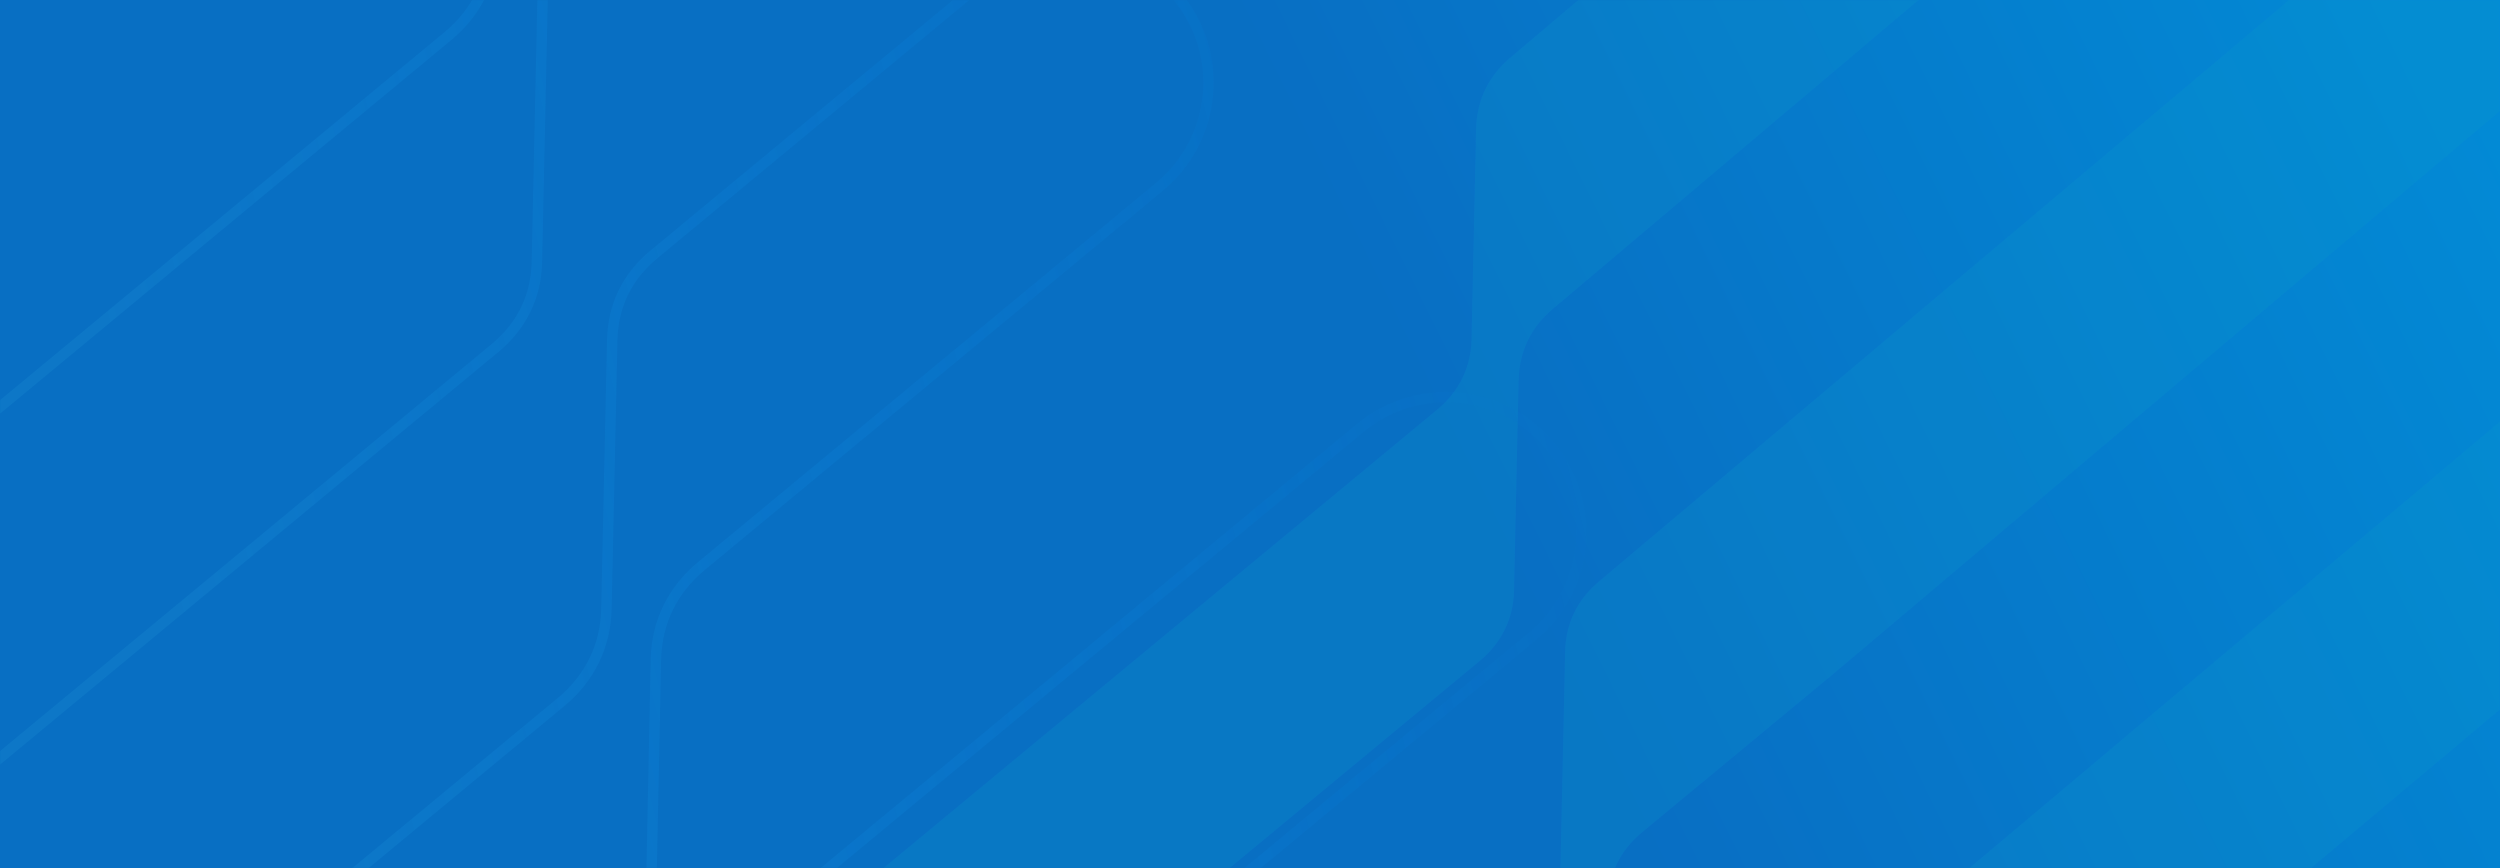 <svg width="1440" height="500" viewBox="0 0 1440 500" fill="none" xmlns="http://www.w3.org/2000/svg">
<rect width="1440" height="500" fill="#4B6782"/>
<rect width="1440" height="500" fill="url(#paint0_linear)"/>
<g opacity="0.21">
<mask id="mask0" mask-type="alpha" maskUnits="userSpaceOnUse" x="0" y="0" width="1440" height="500">
<rect width="1440" height="500" fill="#4B6782"/>
<rect width="1440" height="500" fill="url(#paint1_linear)"/>
</mask>
<g mask="url(#mask0)">
<g style="mix-blend-mode:multiply">
<path d="M848.409 5.201L1349.24 -365.609C1370.86 -383.513 1402.77 -380.526 1420.66 -358.921C1438.54 -337.317 1435.53 -305.416 1413.9 -287.512L867.945 120.663C857.872 129.004 852.475 140.258 852.116 153.221L850.027 249.948C849.779 263.046 844.271 274.165 834.198 282.506C762.747 341.667 451.726 588.509 380.274 647.67C358.651 665.574 326.747 662.586 308.859 640.982C290.971 619.378 293.987 587.477 315.611 569.573L814.796 166.932C824.869 158.592 830.266 147.338 830.491 134.486L832.58 37.759C832.939 24.796 838.336 13.541 848.409 5.201Z" fill="#00B2FF"/>
<path d="M848.409 5.201L1349.24 -365.609C1370.86 -383.513 1402.77 -380.526 1420.66 -358.921C1438.54 -337.317 1435.53 -305.416 1413.9 -287.512L867.945 120.663C857.872 129.004 852.475 140.258 852.116 153.221L850.027 249.948C849.779 263.046 844.271 274.165 834.198 282.506C762.747 341.667 451.726 588.509 380.274 647.67C358.651 665.574 326.747 662.586 308.859 640.982C290.971 619.378 293.987 587.477 315.611 569.573L814.796 166.932C824.869 158.592 830.266 147.338 830.491 134.486L832.58 37.759C832.939 24.796 838.336 13.541 848.409 5.201Z" fill="url(#paint2_linear)" fill-opacity="0.4"/>
</g>
<g style="mix-blend-mode:multiply">
<path d="M897.858 237.275L1398.69 -133.535C1420.31 -151.439 1452.22 -148.451 1470.11 -126.847C1487.99 -105.243 1484.98 -73.342 1463.35 -55.438L917.394 352.738C907.321 361.078 901.924 372.332 901.565 385.296L899.476 482.022C899.228 495.12 893.72 506.239 883.647 514.58C812.196 573.741 501.175 820.583 429.724 879.744C408.1 897.648 376.196 894.661 358.308 873.056C340.42 851.452 343.436 819.551 365.06 801.647L864.245 399.007C874.318 390.666 879.715 379.412 879.94 366.56L882.029 269.833C882.388 256.87 887.785 245.616 897.858 237.275Z" fill="#00B2FF"/>
<path d="M897.858 237.275L1398.69 -133.535C1420.31 -151.439 1452.22 -148.451 1470.11 -126.847C1487.99 -105.243 1484.98 -73.342 1463.35 -55.438L917.394 352.738C907.321 361.078 901.924 372.332 901.565 385.296L899.476 482.022C899.228 495.12 893.72 506.239 883.647 514.58C812.196 573.741 501.175 820.583 429.724 879.744C408.1 897.648 376.196 894.661 358.308 873.056C340.42 851.452 343.436 819.551 365.06 801.647L864.245 399.007C874.318 390.666 879.715 379.412 879.94 366.56L882.029 269.833C882.388 256.87 887.785 245.616 897.858 237.275Z" fill="url(#paint3_linear)" fill-opacity="0.4"/>
</g>
<g style="mix-blend-mode:multiply">
<path d="M957.667 466.955L1458.5 96.145C1480.12 78.241 1512.03 81.228 1529.91 102.833C1547.8 124.437 1544.79 156.338 1523.16 174.242L977.203 582.417C967.13 590.758 961.733 602.012 961.374 614.975L959.285 711.702C959.037 724.799 953.529 735.919 943.456 744.26C872.004 803.421 560.984 1050.26 489.532 1109.42C467.909 1127.33 436.005 1124.34 418.117 1102.74C400.229 1081.13 403.245 1049.23 424.868 1031.33L924.054 628.686C934.127 620.346 939.524 609.092 939.748 596.239L941.837 499.513C942.197 486.549 947.594 475.295 957.667 466.955Z" fill="#00B2FF"/>
<path d="M957.667 466.955L1458.5 96.145C1480.12 78.241 1512.03 81.228 1529.91 102.833C1547.8 124.437 1544.79 156.338 1523.16 174.242L977.203 582.417C967.13 590.758 961.733 602.012 961.374 614.975L959.285 711.702C959.037 724.799 953.529 735.919 943.456 744.26C872.004 803.421 560.984 1050.26 489.532 1109.42C467.909 1127.33 436.005 1124.34 418.117 1102.74C400.229 1081.13 403.245 1049.23 424.868 1031.33L924.054 628.686C934.127 620.346 939.524 609.092 939.748 596.239L941.837 499.513C942.197 486.549 947.594 475.295 957.667 466.955Z" fill="url(#paint4_linear)" fill-opacity="0.4"/>
</g>
</g>
</g>
<rect width="1440" height="500" fill="url(#paint5_linear)"/>
<mask id="mask1" mask-type="alpha" maskUnits="userSpaceOnUse" x="0" y="0" width="1440" height="500">
<rect width="1440" height="500" fill="url(#paint6_linear)"/>
</mask>
<g mask="url(#mask1)">
<g style="mix-blend-mode:multiply" opacity="0.13">
<path d="M899.884 -92.725L1428.81 -484.336C1451.65 -503.244 1485.34 -500.089 1504.23 -477.273C1523.12 -454.457 1519.94 -420.766 1497.1 -401.858L920.516 29.215C909.878 38.023 904.178 49.908 903.799 63.599L901.593 165.751C901.331 179.584 895.514 191.327 884.876 200.136C809.416 262.616 480.949 523.304 405.489 585.784C382.652 604.693 348.959 601.537 330.067 578.721C311.176 555.905 314.361 522.215 337.198 503.306L864.385 78.079C875.024 69.271 880.723 57.386 880.96 43.812L883.167 -58.34C883.546 -72.031 889.246 -83.916 899.884 -92.725Z" fill="url(#paint7_linear)" style="mix-blend-mode:multiply"/>
<path d="M899.884 -92.725L1428.81 -484.336C1451.65 -503.244 1485.34 -500.089 1504.23 -477.273C1523.12 -454.457 1519.94 -420.766 1497.1 -401.858L920.516 29.215C909.878 38.023 904.178 49.908 903.799 63.599L901.593 165.751C901.331 179.584 895.514 191.327 884.876 200.136C809.416 262.616 480.949 523.304 405.489 585.784C382.652 604.693 348.959 601.537 330.067 578.721C311.176 555.905 314.361 522.215 337.198 503.306L864.385 78.079C875.024 69.271 880.723 57.386 880.96 43.812L883.167 -58.34C883.546 -72.031 889.246 -83.916 899.884 -92.725Z" fill="#0784B2"/>
</g>
<g style="mix-blend-mode:multiply" opacity="0.13">
<path d="M920.103 185.369L1449.03 -206.242C1471.87 -225.151 1505.56 -221.995 1524.45 -199.179C1543.34 -176.363 1540.16 -142.672 1517.32 -123.764L940.735 307.309C930.097 316.117 924.397 328.002 924.018 341.693L921.812 443.845C921.55 457.678 915.733 469.421 905.095 478.23C829.635 540.71 501.167 801.398 425.708 863.878C402.871 882.786 369.178 879.631 350.286 856.815C331.395 833.999 334.58 800.308 357.417 781.4L884.604 356.173C895.242 347.365 900.942 335.479 901.179 321.906L903.385 219.754C903.765 206.063 909.464 194.177 920.103 185.369Z" fill="url(#paint8_linear)" style="mix-blend-mode:multiply"/>
<path d="M920.103 185.369L1449.03 -206.242C1471.87 -225.151 1505.56 -221.995 1524.45 -199.179C1543.34 -176.363 1540.16 -142.672 1517.32 -123.764L940.735 307.309C930.097 316.117 924.397 328.002 924.018 341.693L921.812 443.845C921.55 457.678 915.733 469.421 905.095 478.23C829.635 540.71 501.167 801.398 425.708 863.878C402.871 882.786 369.178 879.631 350.286 856.815C331.395 833.999 334.58 800.308 357.417 781.4L884.604 356.173C895.242 347.365 900.942 335.479 901.179 321.906L903.385 219.754C903.765 206.063 909.464 194.177 920.103 185.369Z" fill="#0784B2"/>
</g>
<g style="mix-blend-mode:multiply" opacity="0.13">
<path d="M936.884 467.275L1465.81 75.664C1488.65 56.756 1522.34 59.911 1541.23 82.727C1560.12 105.543 1556.94 139.234 1534.1 158.142L957.516 589.215C946.878 598.023 941.178 609.908 940.799 623.599L938.593 725.751C938.331 739.584 932.514 751.327 921.876 760.136C846.416 822.616 517.949 1083.3 442.489 1145.78C419.652 1164.69 385.959 1161.54 367.067 1138.72C348.176 1115.91 351.361 1082.21 374.198 1063.31L901.385 638.079C912.024 629.271 917.723 617.386 917.96 603.812L920.167 501.66C920.546 487.969 926.246 476.084 936.884 467.275Z" fill="url(#paint9_linear)" style="mix-blend-mode:multiply"/>
<path d="M936.884 467.275L1465.81 75.664C1488.65 56.756 1522.34 59.911 1541.23 82.727C1560.12 105.543 1556.94 139.234 1534.1 158.142L957.516 589.215C946.878 598.023 941.178 609.908 940.799 623.599L938.593 725.751C938.331 739.584 932.514 751.327 921.876 760.136C846.416 822.616 517.949 1083.3 442.489 1145.78C419.652 1164.69 385.959 1161.54 367.067 1138.72C348.176 1115.91 351.361 1082.21 374.198 1063.31L901.385 638.079C912.024 629.271 917.723 617.386 917.96 603.812L920.167 501.66C920.546 487.969 926.246 476.084 936.884 467.275Z" fill="#0784B2"/>
</g>
</g>
<rect width="1440" height="500" fill="#0038C7"/>
<rect width="1440" height="500" fill="url(#paint10_linear)" fill-opacity="0.75"/>
<mask id="mask2" mask-type="alpha" maskUnits="userSpaceOnUse" x="0" y="0" width="1440" height="500">
<rect width="1440" height="500" fill="url(#paint11_linear)"/>
</mask>
<g mask="url(#mask2)">
<path opacity="0.3" d="M161.087 741.084L160.91 740.87L158.6 742.783C125.388 770.282 76.398 765.692 48.928 732.515C21.458 699.338 26.087 650.352 59.298 622.853L300.056 423.508L323.189 404.354C339.923 390.498 348.931 371.729 349.306 350.352C349.306 350.351 349.306 350.35 349.306 350.348L352.637 196.099L352.638 196.091C353.016 176.092 361.177 159.353 376.796 146.42L568.502 -12.311C601.714 -39.81 650.704 -35.219 678.174 -2.043C705.644 31.134 701.015 80.12 667.804 107.619L543.355 210.661L468.172 272.913L404.127 325.941C387.407 339.785 378.209 358.334 377.796 380.12L374.642 534.591L374.642 534.596C374.263 554.6 366.097 571.338 350.698 584.089L161.087 741.084ZM312.583 -3.466L312.582 -3.457L312.582 -3.448L309.251 150.814L309.25 150.822C308.872 170.814 300.502 187.733 285.092 200.492L284.424 201.045L283.757 201.598L283.089 202.151L282.421 202.704L281.754 203.256L281.086 203.809L280.418 204.362L279.751 204.915L279.083 205.468L278.415 206.02L277.748 206.573L277.08 207.126L276.413 207.679L275.745 208.232L275.077 208.784L274.41 209.337L273.742 209.89L273.074 210.443L272.407 210.996L271.739 211.548L271.072 212.101L270.404 212.654L269.736 213.207L269.069 213.759L268.401 214.312L267.734 214.865L267.066 215.418L266.399 215.97L265.731 216.523L265.063 217.076L264.396 217.628L263.728 218.181L263.061 218.734L262.393 219.287L261.726 219.839L261.058 220.392L260.391 220.945L259.723 221.497L259.056 222.05L258.388 222.603L257.721 223.156L257.053 223.708L256.386 224.261L255.718 224.814L255.051 225.366L254.383 225.919L253.716 226.472L253.048 227.024L252.381 227.577L251.713 228.13L251.046 228.682L250.378 229.235L249.711 229.788L249.043 230.34L248.376 230.893L247.708 231.446L247.041 231.998L246.374 232.551L245.706 233.103L245.039 233.656L244.371 234.209L243.704 234.761L243.036 235.314L242.369 235.867L241.702 236.419L241.034 236.972L240.367 237.524L239.699 238.077L239.032 238.63L238.365 239.182L237.697 239.735L237.03 240.287L236.362 240.84L235.695 241.393L235.028 241.945L234.36 242.498L233.693 243.05L233.025 243.603L232.358 244.156L231.691 244.708L231.023 245.261L230.356 245.813L229.689 246.366L229.021 246.918L228.354 247.471L227.687 248.023L227.019 248.576L226.352 249.129L225.685 249.681L225.017 250.234L224.35 250.786L223.683 251.339L223.015 251.891L222.348 252.444L221.681 252.996L221.013 253.549L220.346 254.101L219.679 254.654L219.011 255.206L218.344 255.759L217.677 256.311L217.01 256.864L216.342 257.416L215.675 257.969L215.008 258.522L214.34 259.074L213.673 259.626L213.006 260.179L212.339 260.731L211.671 261.284L211.004 261.836L210.337 262.389L209.67 262.941L209.002 263.494L208.335 264.046L207.668 264.599L207 265.151L206.333 265.704L205.666 266.256L204.999 266.809L204.331 267.361L203.664 267.914L202.997 268.466L202.33 269.019L201.663 269.571L200.995 270.124L200.328 270.676L199.661 271.229L198.994 271.781L198.326 272.333L197.659 272.886L196.992 273.438L196.325 273.991L195.658 274.543L194.99 275.096L194.323 275.648L193.656 276.201L192.989 276.753L192.322 277.305L191.654 277.858L190.987 278.41L190.32 278.963L189.653 279.515L188.986 280.068L188.318 280.62L187.651 281.172L186.984 281.725L186.317 282.277L185.65 282.83L184.983 283.382L184.315 283.934L183.648 284.487L182.981 285.039L182.314 285.592L181.647 286.144L180.98 286.697L180.312 287.249L179.645 287.801L178.978 288.354L178.311 288.906L177.644 289.459L176.977 290.011L176.309 290.563L175.642 291.116L174.975 291.668L174.308 292.22L173.641 292.773L172.974 293.325L172.307 293.878L171.639 294.43L170.972 294.982L170.305 295.535L169.638 296.087L168.971 296.64L168.304 297.192L167.637 297.744L166.97 298.297L166.302 298.849L165.635 299.401L164.968 299.954L164.301 300.506L163.634 301.059L162.967 301.611L162.3 302.163L161.633 302.716L160.965 303.268L160.298 303.82L159.631 304.373L158.964 304.925L158.297 305.477L157.63 306.03L156.963 306.582L156.296 307.134L155.629 307.687L154.962 308.239L154.294 308.792L153.627 309.344L152.96 309.896L152.293 310.449L151.626 311.001L150.959 311.553L150.292 312.106L149.625 312.658L148.958 313.21L148.291 313.763L147.623 314.315L146.956 314.867L146.289 315.42L145.622 315.972L144.955 316.524L144.288 317.077L143.621 317.629L142.954 318.181L142.287 318.734L141.62 319.286L140.953 319.838L140.286 320.391L139.618 320.943L138.951 321.495L138.284 322.048L137.617 322.6L136.95 323.152L136.283 323.705L135.616 324.257L134.949 324.809L134.282 325.362L133.615 325.914L132.948 326.466L132.281 327.019L131.614 327.571L130.946 328.123L130.279 328.676L129.612 329.228L128.945 329.78L128.278 330.333L127.611 330.885L126.944 331.437L126.277 331.99L125.61 332.542L124.943 333.094L124.276 333.647L123.609 334.199L122.942 334.751L122.275 335.304L121.608 335.856L120.94 336.408L120.273 336.961L119.606 337.513L118.939 338.065L118.272 338.618L117.605 339.17L116.938 339.722L116.271 340.275L115.604 340.827L114.937 341.379L114.27 341.932L113.603 342.484L112.936 343.036L112.269 343.589L111.602 344.141L110.934 344.693L110.267 345.246L109.6 345.798L108.933 346.35L108.266 346.903L107.599 347.455L106.932 348.007L106.265 348.56L105.598 349.112L104.931 349.664L104.264 350.216L103.597 350.769L102.93 351.321L102.263 351.873L101.596 352.426L100.928 352.978L100.261 353.53L99.594 354.083L98.927 354.635L98.26 355.187L97.593 355.74L96.926 356.292L96.259 356.844L95.592 357.397L94.925 357.949L94.258 358.501L93.591 359.054L92.924 359.606L92.257 360.158L91.589 360.711L90.922 361.263L90.255 361.815L89.588 362.368L88.921 362.92L88.254 363.472L87.587 364.025L86.92 364.577L86.253 365.129L85.586 365.682L84.919 366.234L84.251 366.786L83.584 367.339L82.917 367.891L82.25 368.443L81.583 368.996L80.916 369.548L80.249 370.1L79.582 370.653L78.915 371.205L78.248 371.758L77.581 372.31L76.913 372.862L76.246 373.415L75.579 373.967L74.912 374.519L74.245 375.072L73.578 375.624L72.911 376.176L72.244 376.729L71.577 377.281L70.91 377.833L70.243 378.386L69.575 378.938L68.908 379.491L68.241 380.043L67.574 380.595L66.907 381.148L66.24 381.7L65.573 382.252L64.906 382.805L64.239 383.357L63.571 383.909L62.904 384.462L62.237 385.014L61.57 385.567L60.903 386.119L60.236 386.671L59.569 387.224L58.901 387.776L58.234 388.328L57.567 388.881L56.9 389.433L56.233 389.986L55.566 390.538L54.899 391.09L54.231 391.643L53.564 392.195L52.897 392.748L52.23 393.3L51.563 393.852L50.896 394.405L50.229 394.957L49.562 395.509L48.894 396.062L48.227 396.614L47.56 397.167L46.893 397.719L46.226 398.272L45.559 398.824L44.891 399.376L44.224 399.929L43.557 400.481L42.89 401.034L42.223 401.586L41.556 402.138L40.888 402.691L40.221 403.243L39.554 403.796L38.887 404.348L38.22 404.901L37.552 405.453L36.885 406.005L36.218 406.558L35.551 407.11L34.884 407.663L34.216 408.215L33.549 408.768L32.882 409.32L32.215 409.872L31.547 410.425L30.88 410.977L30.213 411.53L29.546 412.082L28.879 412.635L28.211 413.187L27.544 413.74L26.877 414.292L26.21 414.845L25.543 415.397L24.875 415.949L24.208 416.502L23.541 417.054L22.874 417.607L22.206 418.159L21.539 418.712L20.872 419.264L20.205 419.817L19.537 420.369L18.87 420.922L18.203 421.474L17.535 422.027L16.868 422.579L16.201 423.132L15.534 423.684L14.866 424.237L14.199 424.789L13.532 425.342L12.865 425.894L12.197 426.447L11.53 426.999L10.863 427.552L10.195 428.104L9.528 428.657L8.861 429.209L8.193 429.762L7.526 430.314L6.859 430.867L6.192 431.419L5.524 431.972L4.857 432.524L4.19 433.077L3.522 433.63L2.855 434.182L2.188 434.735L1.52 435.287L0.853 435.84L0.186 436.392L-0.482 436.945L-1.149 437.497L-1.816 438.05L-2.484 438.603L-3.151 439.155L-3.819 439.708L-4.486 440.26L-5.153 440.813L-5.821 441.365L-6.488 441.918L-7.155 442.471L-7.823 443.023L-8.49 443.576L-9.158 444.128L-9.825 444.681L-10.492 445.234L-11.16 445.786L-11.827 446.339L-12.495 446.891L-13.162 447.444L-13.829 447.997L-14.497 448.549L-15.164 449.102L-15.832 449.654L-16.499 450.207L-17.167 450.76L-17.834 451.312L-18.502 451.865L-19.169 452.418L-19.836 452.97L-20.504 453.523L-21.171 454.076L-21.839 454.628L-22.506 455.181L-23.174 455.734L-23.841 456.286L-24.509 456.839L-25.176 457.392L-25.844 457.944L-26.511 458.497L-27.179 459.05L-27.846 459.602L-28.514 460.155L-29.181 460.708L-29.849 461.26L-30.516 461.813L-31.184 462.366L-31.851 462.918L-32.519 463.471L-33.186 464.024L-33.854 464.577L-34.521 465.129L-35.189 465.682L-35.856 466.235L-36.524 466.787L-37.191 467.34L-37.859 467.893L-38.527 468.446L-39.194 468.998L-39.862 469.551L-40.529 470.104L-41.197 470.657L-41.864 471.209L-42.532 471.762L-43.2 472.315L-43.867 472.868L-44.535 473.42L-45.203 473.973L-45.87 474.526L-46.538 475.079L-47.205 475.632L-47.873 476.184L-48.541 476.737L-49.208 477.29L-49.876 477.843L-50.544 478.396L-51.211 478.948L-51.879 479.501L-52.547 480.054L-53.214 480.607L-53.882 481.16L-54.55 481.713L-55.217 482.265L-55.885 482.818L-56.553 483.371C-89.764 510.87 -138.754 506.279 -166.224 473.103C-193.694 439.926 -189.065 390.94 -155.854 363.441L-155.64 363.263L257.975 20.794C274.709 6.939 283.717 -11.831 284.092 -33.207C284.092 -33.209 284.092 -33.21 284.092 -33.211L287.423 -187.443C287.423 -187.447 287.423 -187.45 287.423 -187.454C287.975 -207.27 296.194 -224.398 311.582 -237.14L353.565 -271.901C386.776 -299.4 435.766 -294.809 463.236 -261.632C490.706 -228.455 486.077 -179.469 452.866 -151.971L338.913 -57.618C322.174 -43.759 313.179 -24.995 312.583 -3.466ZM417.497 579.23L417.497 579.222C417.876 559.224 426.036 542.485 441.656 529.552L442.323 528.999L442.991 528.446L443.659 527.894L444.326 527.341L444.994 526.788L445.662 526.235L446.329 525.682L446.997 525.129L447.665 524.577L448.332 524.024L449 523.471L449.667 522.918L450.335 522.365L451.003 521.813L451.67 521.26L452.338 520.707L453.006 520.154L453.673 519.602L454.341 519.049L455.008 518.496L455.676 517.943L456.344 517.39L457.011 516.838L457.679 516.285L458.346 515.732L459.014 515.179L459.682 514.627L460.349 514.074L461.017 513.521L461.684 512.968L462.352 512.416L463.019 511.863L463.687 511.31L464.354 510.758L465.022 510.205L465.689 509.652L466.357 509.099L467.025 508.547L467.692 507.994L468.36 507.441L469.027 506.889L469.695 506.336L470.362 505.783L471.03 505.231L471.697 504.678L472.365 504.125L473.032 503.573L473.7 503.02L474.367 502.467L475.034 501.915L475.702 501.362L476.369 500.809L477.037 500.257L477.704 499.704L478.372 499.151L479.039 498.599L479.707 498.046L480.374 497.493L481.042 496.941L481.709 496.388L482.376 495.836L483.044 495.283L483.711 494.73L484.379 494.178L485.046 493.625L485.714 493.072L486.381 492.52L487.048 491.967L487.716 491.415L488.383 490.862L489.051 490.309L489.718 489.757L490.385 489.204L491.053 488.652L491.72 488.099L492.387 487.546L493.055 486.994L493.722 486.441L494.39 485.889L495.057 485.336L495.724 484.784L496.392 484.231L497.059 483.678L497.726 483.126L498.394 482.573L499.061 482.021L499.728 481.468L500.396 480.916L501.063 480.363L501.73 479.811L502.398 479.258L503.065 478.706L503.732 478.153L504.4 477.6L505.067 477.048L505.734 476.495L506.402 475.943L507.069 475.39L507.736 474.838L508.404 474.285L509.071 473.733L509.738 473.18L510.405 472.628L511.073 472.075L511.74 471.523L512.407 470.97L513.075 470.418L513.742 469.865L514.409 469.313L515.076 468.76L515.744 468.208L516.411 467.655L517.078 467.103L517.745 466.55L518.413 465.998L519.08 465.445L519.747 464.893L520.414 464.34L521.082 463.788L521.749 463.235L522.416 462.683L523.083 462.13L523.751 461.578L524.418 461.026L525.085 460.473L525.752 459.921L526.42 459.368L527.087 458.816L527.754 458.263L528.421 457.711L529.088 457.158L529.756 456.606L530.423 456.053L531.09 455.501L531.757 454.949L532.424 454.396L533.092 453.844L533.759 453.291L534.426 452.739L535.093 452.186L535.761 451.634L536.428 451.082L537.095 450.529L537.762 449.977L538.429 449.424L539.096 448.872L539.764 448.319L540.431 447.767L541.098 447.215L541.765 446.662L542.432 446.11L543.099 445.557L543.767 445.005L544.434 444.453L545.101 443.9L545.768 443.348L546.435 442.795L547.102 442.243L547.77 441.691L548.437 441.138L549.104 440.586L549.771 440.033L550.438 439.481L551.105 438.929L551.773 438.376L552.44 437.824L553.107 437.271L553.774 436.719L554.441 436.167L555.108 435.614L555.775 435.062L556.442 434.509L557.11 433.957L557.777 433.405L558.444 432.852L559.111 432.3L559.778 431.748L560.445 431.195L561.112 430.643L561.78 430.09L562.447 429.538L563.114 428.986L563.781 428.433L564.448 427.881L565.115 427.329L565.782 426.776L566.449 426.224L567.116 425.672L567.784 425.119L568.451 424.567L569.118 424.014L569.785 423.462L570.452 422.91L571.119 422.357L571.786 421.805L572.453 421.253L573.12 420.7L573.787 420.148L574.455 419.596L575.122 419.043L575.789 418.491L576.456 417.939L577.123 417.386L577.79 416.834L578.457 416.282L579.124 415.729L579.791 415.177L580.458 414.624L581.125 414.072L581.793 413.52L582.46 412.967L583.127 412.415L583.794 411.863L584.461 411.31L585.128 410.758L585.795 410.206L586.462 409.653L587.129 409.101L587.796 408.549L588.463 407.996L589.13 407.444L589.798 406.892L590.465 406.339L591.132 405.787L591.799 405.235L592.466 404.682L593.133 404.13L593.8 403.578L594.467 403.025L595.134 402.473L595.801 401.921L596.468 401.368L597.135 400.816L597.802 400.264L598.469 399.711L599.137 399.159L599.804 398.607L600.471 398.054L601.138 397.502L601.805 396.95L602.472 396.397L603.139 395.845L603.806 395.293L604.473 394.741L605.14 394.188L605.807 393.636L606.474 393.084L607.141 392.531L607.808 391.979L608.476 391.427L609.143 390.874L609.81 390.322L610.477 389.77L611.144 389.217L611.811 388.665L612.478 388.113L613.145 387.56L613.812 387.008L614.479 386.456L615.146 385.903L615.813 385.351L616.48 384.799L617.147 384.246L617.814 383.694L618.481 383.142L619.149 382.589L619.816 382.037L620.483 381.485L621.15 380.932L621.817 380.38L622.484 379.828L623.151 379.275L623.818 378.723L624.485 378.171L625.152 377.618L625.819 377.066L626.486 376.514L627.153 375.961L627.82 375.409L628.488 374.857L629.155 374.304L629.822 373.752L630.489 373.2L631.156 372.647L631.823 372.095L632.49 371.543L633.157 370.99L633.824 370.438L634.491 369.886L635.158 369.333L635.825 368.781L636.492 368.229L637.16 367.676L637.827 367.124L638.494 366.572L639.161 366.019L639.828 365.467L640.495 364.915L641.162 364.362L641.829 363.81L642.496 363.258L643.163 362.705L643.83 362.153L644.497 361.601L645.164 361.048L645.832 360.496L646.499 359.944L647.166 359.391L647.833 358.839L648.5 358.287L649.167 357.734L649.834 357.182L650.501 356.63L651.168 356.077L651.835 355.525L652.503 354.973L653.17 354.42L653.837 353.868L654.504 353.316L655.171 352.763L655.838 352.211L656.505 351.658L657.172 351.106L657.839 350.554L658.506 350.001L659.174 349.449L659.841 348.897L660.508 348.344L661.175 347.792L661.842 347.24L662.509 346.687L663.176 346.135L663.843 345.582L664.511 345.03L665.178 344.478L665.845 343.925L666.512 343.373L667.179 342.821L667.846 342.268L668.513 341.716L669.18 341.163L669.848 340.611L670.515 340.059L671.182 339.506L671.849 338.954L672.516 338.401L673.183 337.849L673.85 337.297L674.518 336.744L675.185 336.192L675.852 335.64L676.519 335.087L677.186 334.535L677.853 333.982L678.52 333.43L679.188 332.878L679.855 332.325L680.522 331.773L681.189 331.22L681.856 330.668L682.523 330.115L683.191 329.563L683.858 329.011L684.525 328.458L685.192 327.906L685.859 327.353L686.527 326.801L687.194 326.249L687.861 325.696L688.528 325.144L689.195 324.591L689.862 324.039L690.53 323.486L691.197 322.934L691.864 322.382L692.531 321.829L693.199 321.277L693.866 320.724L694.533 320.172L695.2 319.619L695.867 319.067L696.535 318.514L697.202 317.962L697.869 317.41L698.536 316.857L699.203 316.305L699.871 315.752L700.538 315.2L701.205 314.647L701.872 314.095L702.54 313.542L703.207 312.99L703.874 312.437L704.541 311.885L705.209 311.332L705.876 310.78L706.543 310.227L707.21 309.675L707.878 309.122L708.545 308.57L709.212 308.018L709.879 307.465L710.547 306.913L711.214 306.36L711.881 305.808L712.549 305.255L713.216 304.703L713.883 304.15L714.55 303.598L715.218 303.045L715.885 302.492L716.552 301.94L717.22 301.387L717.887 300.835L718.554 300.282L719.222 299.73L719.889 299.177L720.556 298.625L721.223 298.072L721.891 297.52L722.558 296.967L723.225 296.415L723.893 295.862L724.56 295.31L725.227 294.757L725.895 294.204L726.562 293.652L727.229 293.099L727.897 292.547L728.564 291.994L729.231 291.442L729.899 290.889L730.566 290.337L731.234 289.784L731.901 289.231L732.568 288.679L733.236 288.126L733.903 287.574L734.57 287.021L735.238 286.468L735.905 285.916L736.573 285.363L737.24 284.811L737.907 284.258L738.575 283.705L739.242 283.153L739.91 282.6L740.577 282.048L741.245 281.495L741.912 280.942L742.579 280.39L743.247 279.837L743.914 279.284L744.582 278.732L745.249 278.179L745.917 277.627L746.584 277.074L747.251 276.521L747.919 275.969L748.586 275.416L749.254 274.863L749.921 274.311L750.589 273.758L751.256 273.205L751.924 272.653L752.591 272.1L753.259 271.547L753.926 270.995L754.594 270.442L755.261 269.889L755.929 269.337L756.596 268.784L757.264 268.231L757.931 267.679L758.599 267.126L759.266 266.573L759.934 266.02L760.601 265.468L761.269 264.915L761.937 264.362L762.604 263.81L763.272 263.257L763.939 262.704L764.607 262.151L765.274 261.599L765.942 261.046L766.609 260.493L767.277 259.94L767.945 259.388L768.612 258.835L769.28 258.282L769.947 257.729L770.615 257.177L771.283 256.624L771.95 256.071L772.618 255.518L773.285 254.965L773.953 254.413L774.621 253.86L775.288 253.307L775.956 252.754L776.624 252.201L777.291 251.649L777.959 251.096L778.627 250.543L779.294 249.99L779.962 249.437L780.63 248.885L781.297 248.332L781.965 247.779L782.633 247.226L783.3 246.673C816.512 219.174 865.501 223.765 892.971 256.942C920.442 290.119 915.813 339.105 882.601 366.603L882.387 366.781L468.772 709.25C452.062 723.087 442.85 741.636 442.655 763.263C442.655 763.269 442.655 763.276 442.655 763.282L439.325 917.487C439.325 917.49 439.325 917.494 439.324 917.497C438.773 937.313 430.554 954.442 415.166 967.184L373.183 1001.95C339.972 1029.44 290.982 1024.85 263.512 991.677C236.042 958.5 240.67 909.514 273.882 882.015L388.049 787.485C404.784 773.629 413.792 754.858 414.166 733.48L417.497 579.23Z" stroke="url(#paint12_linear)" stroke-width="6"/>
<g style="mix-blend-mode:multiply" opacity="0.2">
<path d="M752.802 807.141C725.688 829.592 685.683 825.845 663.253 798.755C640.823 771.666 644.605 731.664 671.719 709.214L861.012 552.481L879.2 537.422C891.831 526.963 898.598 512.852 898.88 496.736L901.499 375.45C901.81 359.026 908.548 345.222 921.348 334.625L1483.57 -139.182C1510.68 -161.632 1550.69 -157.886 1573.12 -130.796C1595.55 -103.706 1591.76 -63.705 1564.65 -41.255L1055.31 388.767L996.199 437.711L945.845 479.404C933.214 489.863 926.307 503.806 925.996 520.229L923.516 641.684C923.205 658.108 916.467 671.911 903.837 682.37L752.941 807.31L752.802 807.141ZM870.074 33.056L1314.57 -343.281C1341.69 -365.731 1381.69 -361.985 1404.12 -334.895C1426.55 -307.805 1422.77 -267.804 1395.66 -245.354L894.571 177.835C881.94 188.293 875.173 202.405 874.723 218.66L872.103 339.947C871.792 356.37 864.886 370.313 852.255 380.772C762.661 454.955 673.235 528.999 583.641 603.182C556.527 625.632 516.523 621.886 494.092 594.796C471.662 567.706 475.444 527.705 502.558 505.254L502.727 505.115L827.927 235.853C840.557 225.394 847.324 211.283 847.606 195.167L850.226 73.88C850.676 57.625 857.443 43.514 870.074 33.056ZM954.524 983.573L921.516 1010.9C894.402 1033.35 854.397 1029.61 831.967 1002.52C809.537 975.428 813.319 935.427 840.433 912.977L930.195 838.654C942.826 828.196 949.593 814.085 949.875 797.969L952.494 676.682C952.805 660.259 959.543 646.455 972.343 635.857C1061.94 561.674 1562.85 138.624 1652.45 64.441C1679.56 41.991 1719.57 45.737 1742 72.827C1764.43 99.917 1760.65 139.918 1733.53 162.368L1733.36 162.508L996.671 780.776C984.041 791.235 977.134 805.178 976.992 821.462L974.372 942.748C973.922 959.004 967.155 973.115 954.524 983.573Z" fill="#0672DD"/>
<path d="M752.802 807.141C725.688 829.592 685.683 825.845 663.253 798.755C640.823 771.666 644.605 731.664 671.719 709.214L861.012 552.481L879.2 537.422C891.831 526.963 898.598 512.852 898.88 496.736L901.499 375.45C901.81 359.026 908.548 345.222 921.348 334.625L1483.57 -139.182C1510.68 -161.632 1550.69 -157.886 1573.12 -130.796C1595.55 -103.706 1591.76 -63.705 1564.65 -41.255L1055.31 388.767L996.199 437.711L945.845 479.404C933.214 489.863 926.307 503.806 925.996 520.229L923.516 641.684C923.205 658.108 916.467 671.911 903.837 682.37L752.941 807.31L752.802 807.141ZM870.074 33.056L1314.57 -343.281C1341.69 -365.731 1381.69 -361.985 1404.12 -334.895C1426.55 -307.805 1422.77 -267.804 1395.66 -245.354L894.571 177.835C881.94 188.293 875.173 202.405 874.723 218.66L872.103 339.947C871.792 356.37 864.886 370.313 852.255 380.772C762.661 454.955 673.235 528.999 583.641 603.182C556.527 625.632 516.523 621.886 494.092 594.796C471.662 567.706 475.444 527.705 502.558 505.254L502.727 505.115L827.927 235.853C840.557 225.394 847.324 211.283 847.606 195.167L850.226 73.88C850.676 57.625 857.443 43.514 870.074 33.056ZM954.524 983.573L921.516 1010.9C894.402 1033.35 854.397 1029.61 831.967 1002.52C809.537 975.428 813.319 935.427 840.433 912.977L930.195 838.654C942.826 828.196 949.593 814.085 949.875 797.969L952.494 676.682C952.805 660.259 959.543 646.455 972.343 635.857C1061.94 561.674 1562.85 138.624 1652.45 64.441C1679.56 41.991 1719.57 45.737 1742 72.827C1764.43 99.917 1760.65 139.918 1733.53 162.368L1733.36 162.508L996.671 780.776C984.041 791.235 977.134 805.178 976.992 821.462L974.372 942.748C973.922 959.004 967.155 973.115 954.524 983.573Z" fill="#0B9CC7"/>
</g>
</g>
<defs>
<linearGradient id="paint0_linear" x1="15.606" y1="397" x2="1159.78" y2="-118.199" gradientUnits="userSpaceOnUse">
<stop stop-color="#1E77C2"/>
<stop offset="1" stop-color="#00A5D7"/>
</linearGradient>
<linearGradient id="paint1_linear" x1="15.606" y1="397" x2="1159.78" y2="-118.199" gradientUnits="userSpaceOnUse">
<stop stop-color="#30FFC2"/>
<stop offset="1" stop-color="#20A4E6"/>
</linearGradient>
<linearGradient id="paint2_linear" x1="3248.42" y1="-1818.24" x2="822.203" y2="1833.53" gradientUnits="userSpaceOnUse">
<stop stop-color="#326BFF"/>
<stop offset="1" stop-color="#13E3FF"/>
</linearGradient>
<linearGradient id="paint3_linear" x1="3297.87" y1="-1586.16" x2="871.653" y2="2065.6" gradientUnits="userSpaceOnUse">
<stop stop-color="#326BFF"/>
<stop offset="1" stop-color="#13E3FF"/>
</linearGradient>
<linearGradient id="paint4_linear" x1="3357.68" y1="-1356.48" x2="931.461" y2="2295.28" gradientUnits="userSpaceOnUse">
<stop stop-color="#326BFF"/>
<stop offset="1" stop-color="#13E3FF"/>
</linearGradient>
<linearGradient id="paint5_linear" x1="-9.43145e-06" y1="524" x2="1066.19" y2="-301.234" gradientUnits="userSpaceOnUse">
<stop stop-color="#0D3575"/>
<stop offset="1" stop-color="#00D2ED"/>
</linearGradient>
<linearGradient id="paint6_linear" x1="3.5612e-05" y1="684.592" x2="920.45" y2="-575.402" gradientUnits="userSpaceOnUse">
<stop stop-color="#326BFF"/>
<stop offset="1" stop-color="#05FF00"/>
</linearGradient>
<linearGradient id="paint7_linear" x1="443.092" y1="715.226" x2="1658.81" y2="-291.381" gradientUnits="userSpaceOnUse">
<stop stop-color="#0694CE"/>
<stop offset="1" stop-color="#0694CE" stop-opacity="0"/>
</linearGradient>
<linearGradient id="paint8_linear" x1="463.31" y1="993.319" x2="1679.03" y2="-13.287" gradientUnits="userSpaceOnUse">
<stop stop-color="#0694CE"/>
<stop offset="1" stop-color="#0694CE" stop-opacity="0"/>
</linearGradient>
<linearGradient id="paint9_linear" x1="480.092" y1="1275.23" x2="1695.81" y2="268.619" gradientUnits="userSpaceOnUse">
<stop stop-color="#0694CE"/>
<stop offset="1" stop-color="#0694CE" stop-opacity="0"/>
</linearGradient>
<linearGradient id="paint10_linear" x1="106" y1="405" x2="1320.09" y2="-192.925" gradientUnits="userSpaceOnUse">
<stop offset="0.536" stop-color="#0B81C2"/>
<stop offset="1" stop-color="#03A6DA"/>
</linearGradient>
<linearGradient id="paint11_linear" x1="3.5612e-05" y1="684.592" x2="920.45" y2="-575.402" gradientUnits="userSpaceOnUse">
<stop stop-color="#326BFF"/>
<stop offset="1" stop-color="#05FF00"/>
</linearGradient>
<linearGradient id="paint12_linear" x1="83" y1="262" x2="889" y2="58" gradientUnits="userSpaceOnUse">
<stop stop-color="#178BD3"/>
<stop offset="1" stop-color="#0094FF" stop-opacity="0"/>
</linearGradient>
</defs>
</svg>

